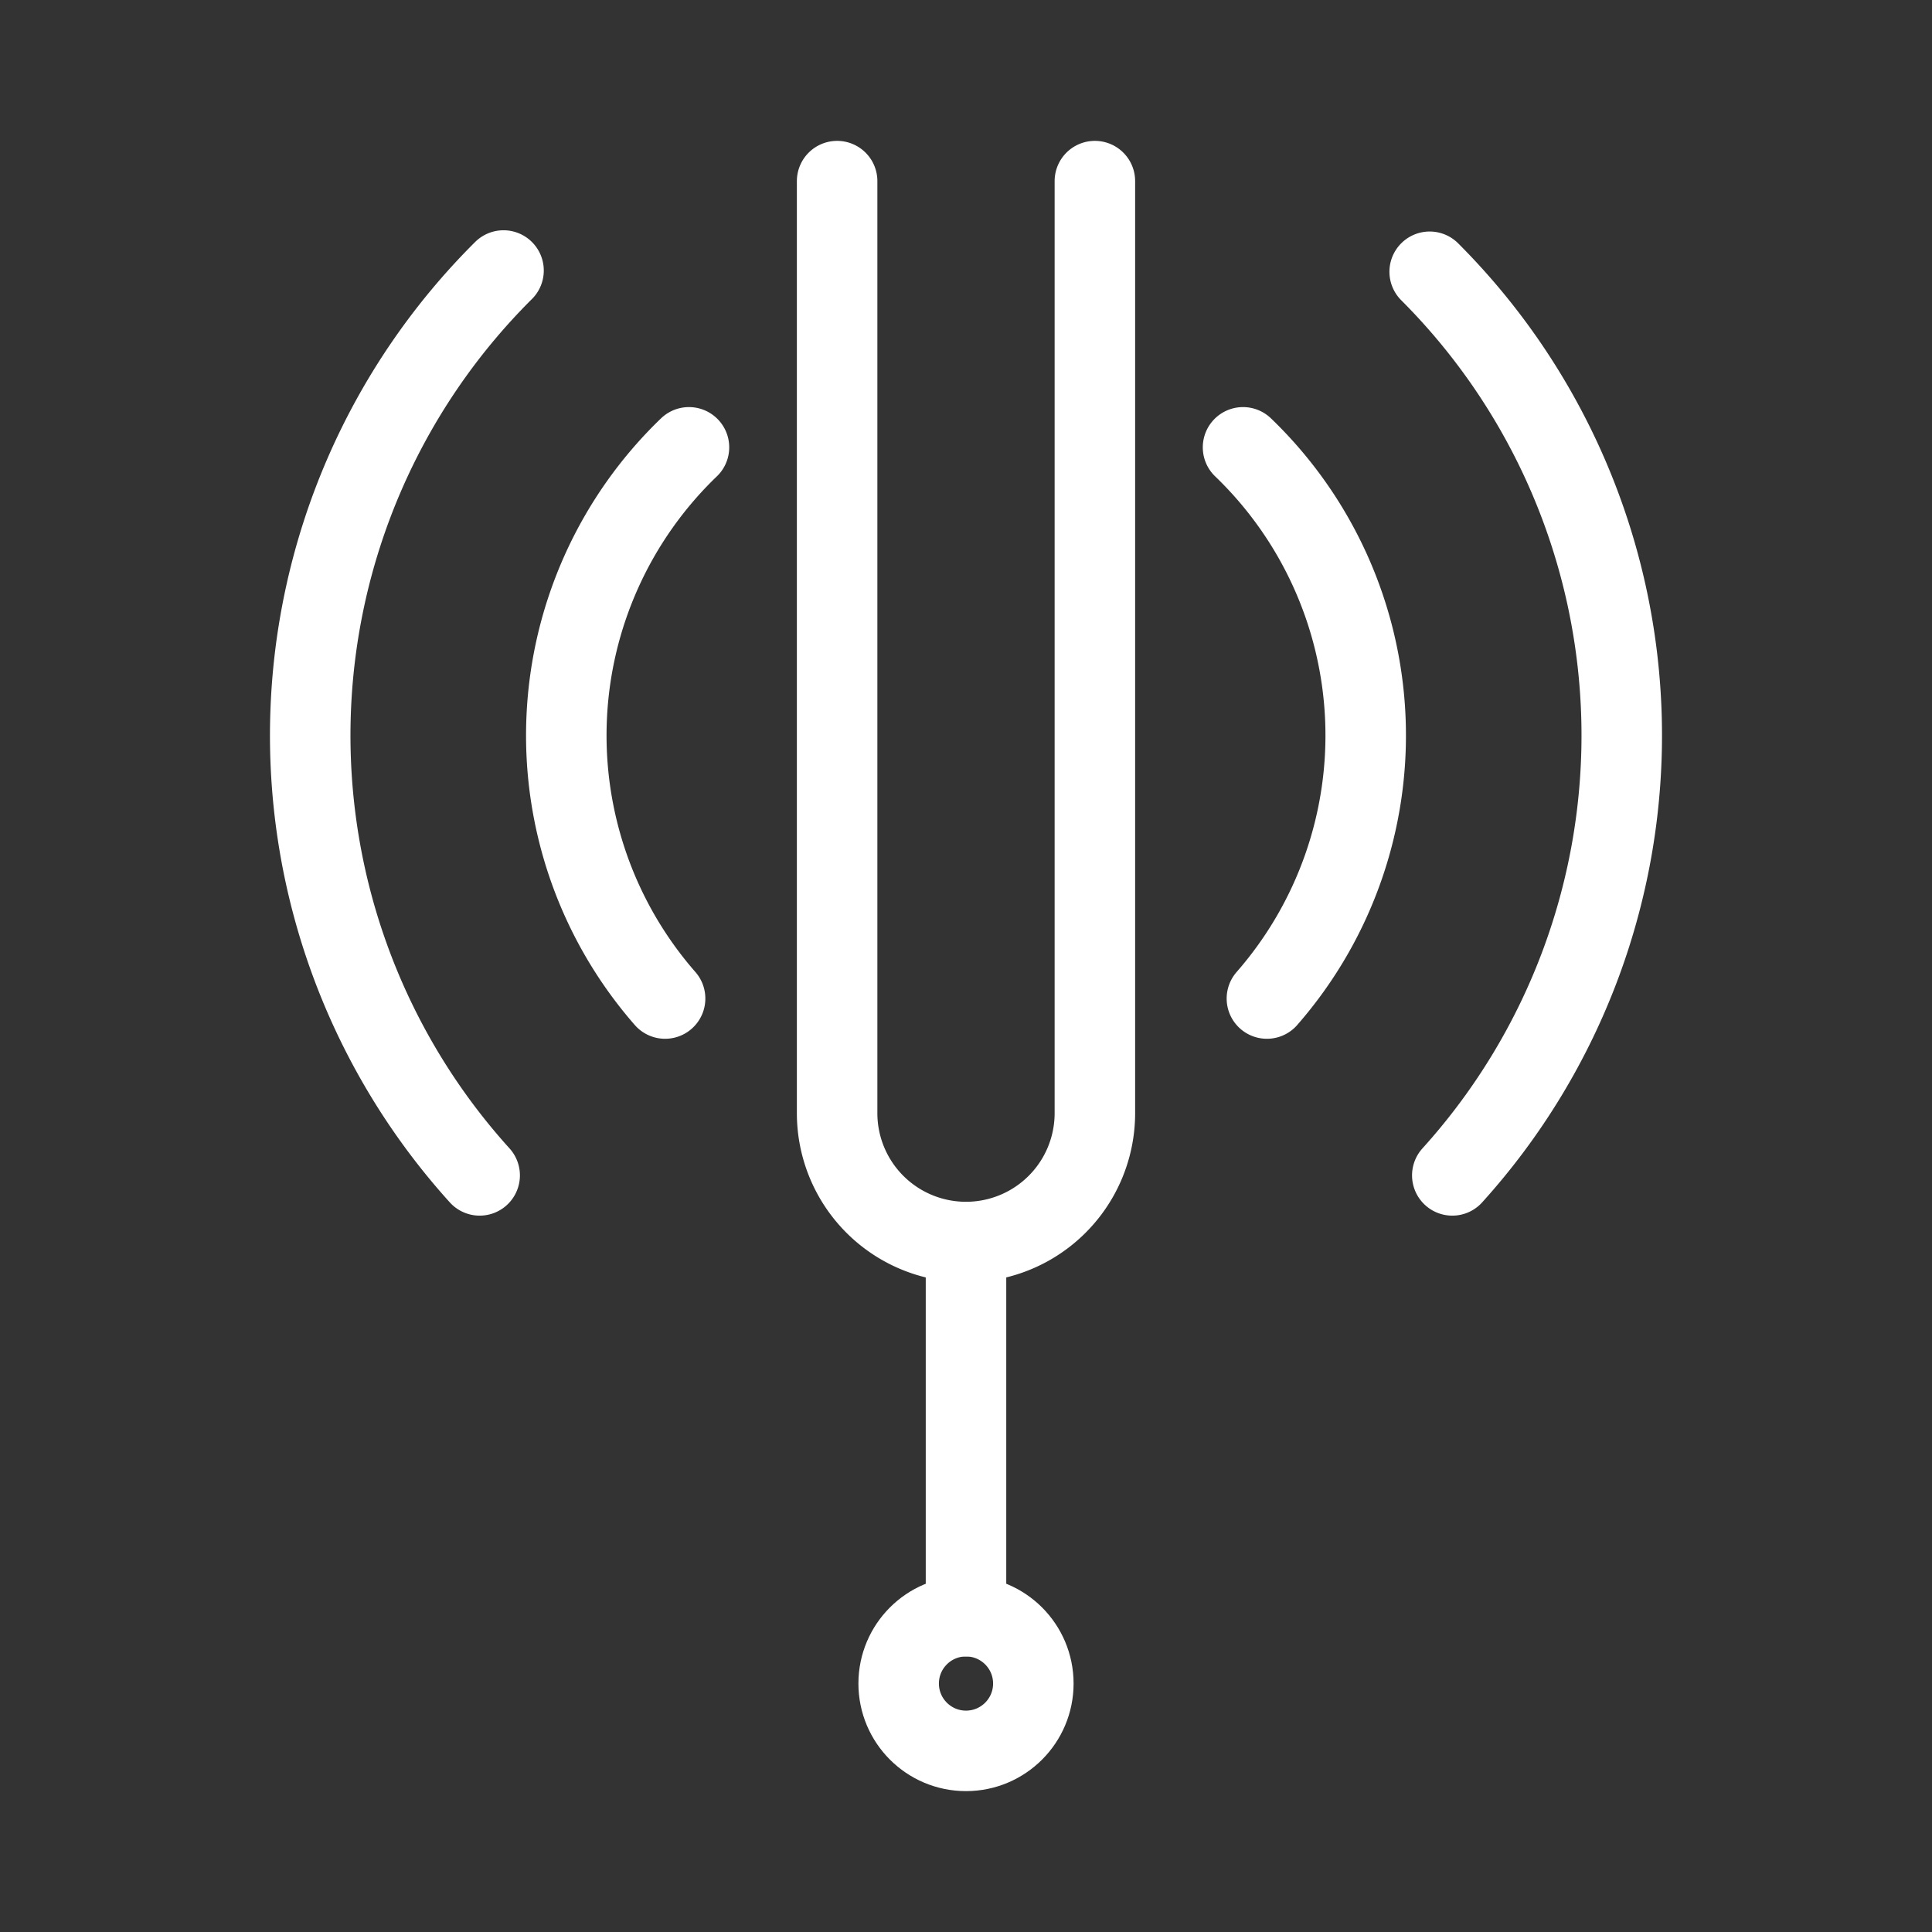<svg xmlns="http://www.w3.org/2000/svg" viewBox="0 0 48 48"><rect x="0" y="0" width="48" height="48" fill="#333333" stroke="none"/><defs><style>.a{stroke-width:2px;stroke-width:2px;fill:none;stroke:#fff;stroke-linecap:round;stroke-linejoin:round;}</style></defs><path class="a" d="M27.202,4.5V27.656A3.202,3.202,0,0,1,24,30.858h0a3.202,3.202,0,0,1-3.202-3.202V4.5"/><line class="a" x1="24" y1="30.858" x2="24" y2="40.154"/><circle class="a" cx="24" cy="41.827" r="1.673"/><path class="a" d="M17.117,11.114a9.93,9.93,0,0,0-.593,13.694"/><path class="a" d="M31.476,24.808a9.93,9.93,0,0,0-.593-13.694"/><path class="a" d="M12.51,6.721a16.293,16.293,0,0,0-.593,22.481"/><path class="a" d="M36.082,29.202a16.292,16.292,0,0,0-.562-22.45"/></svg>